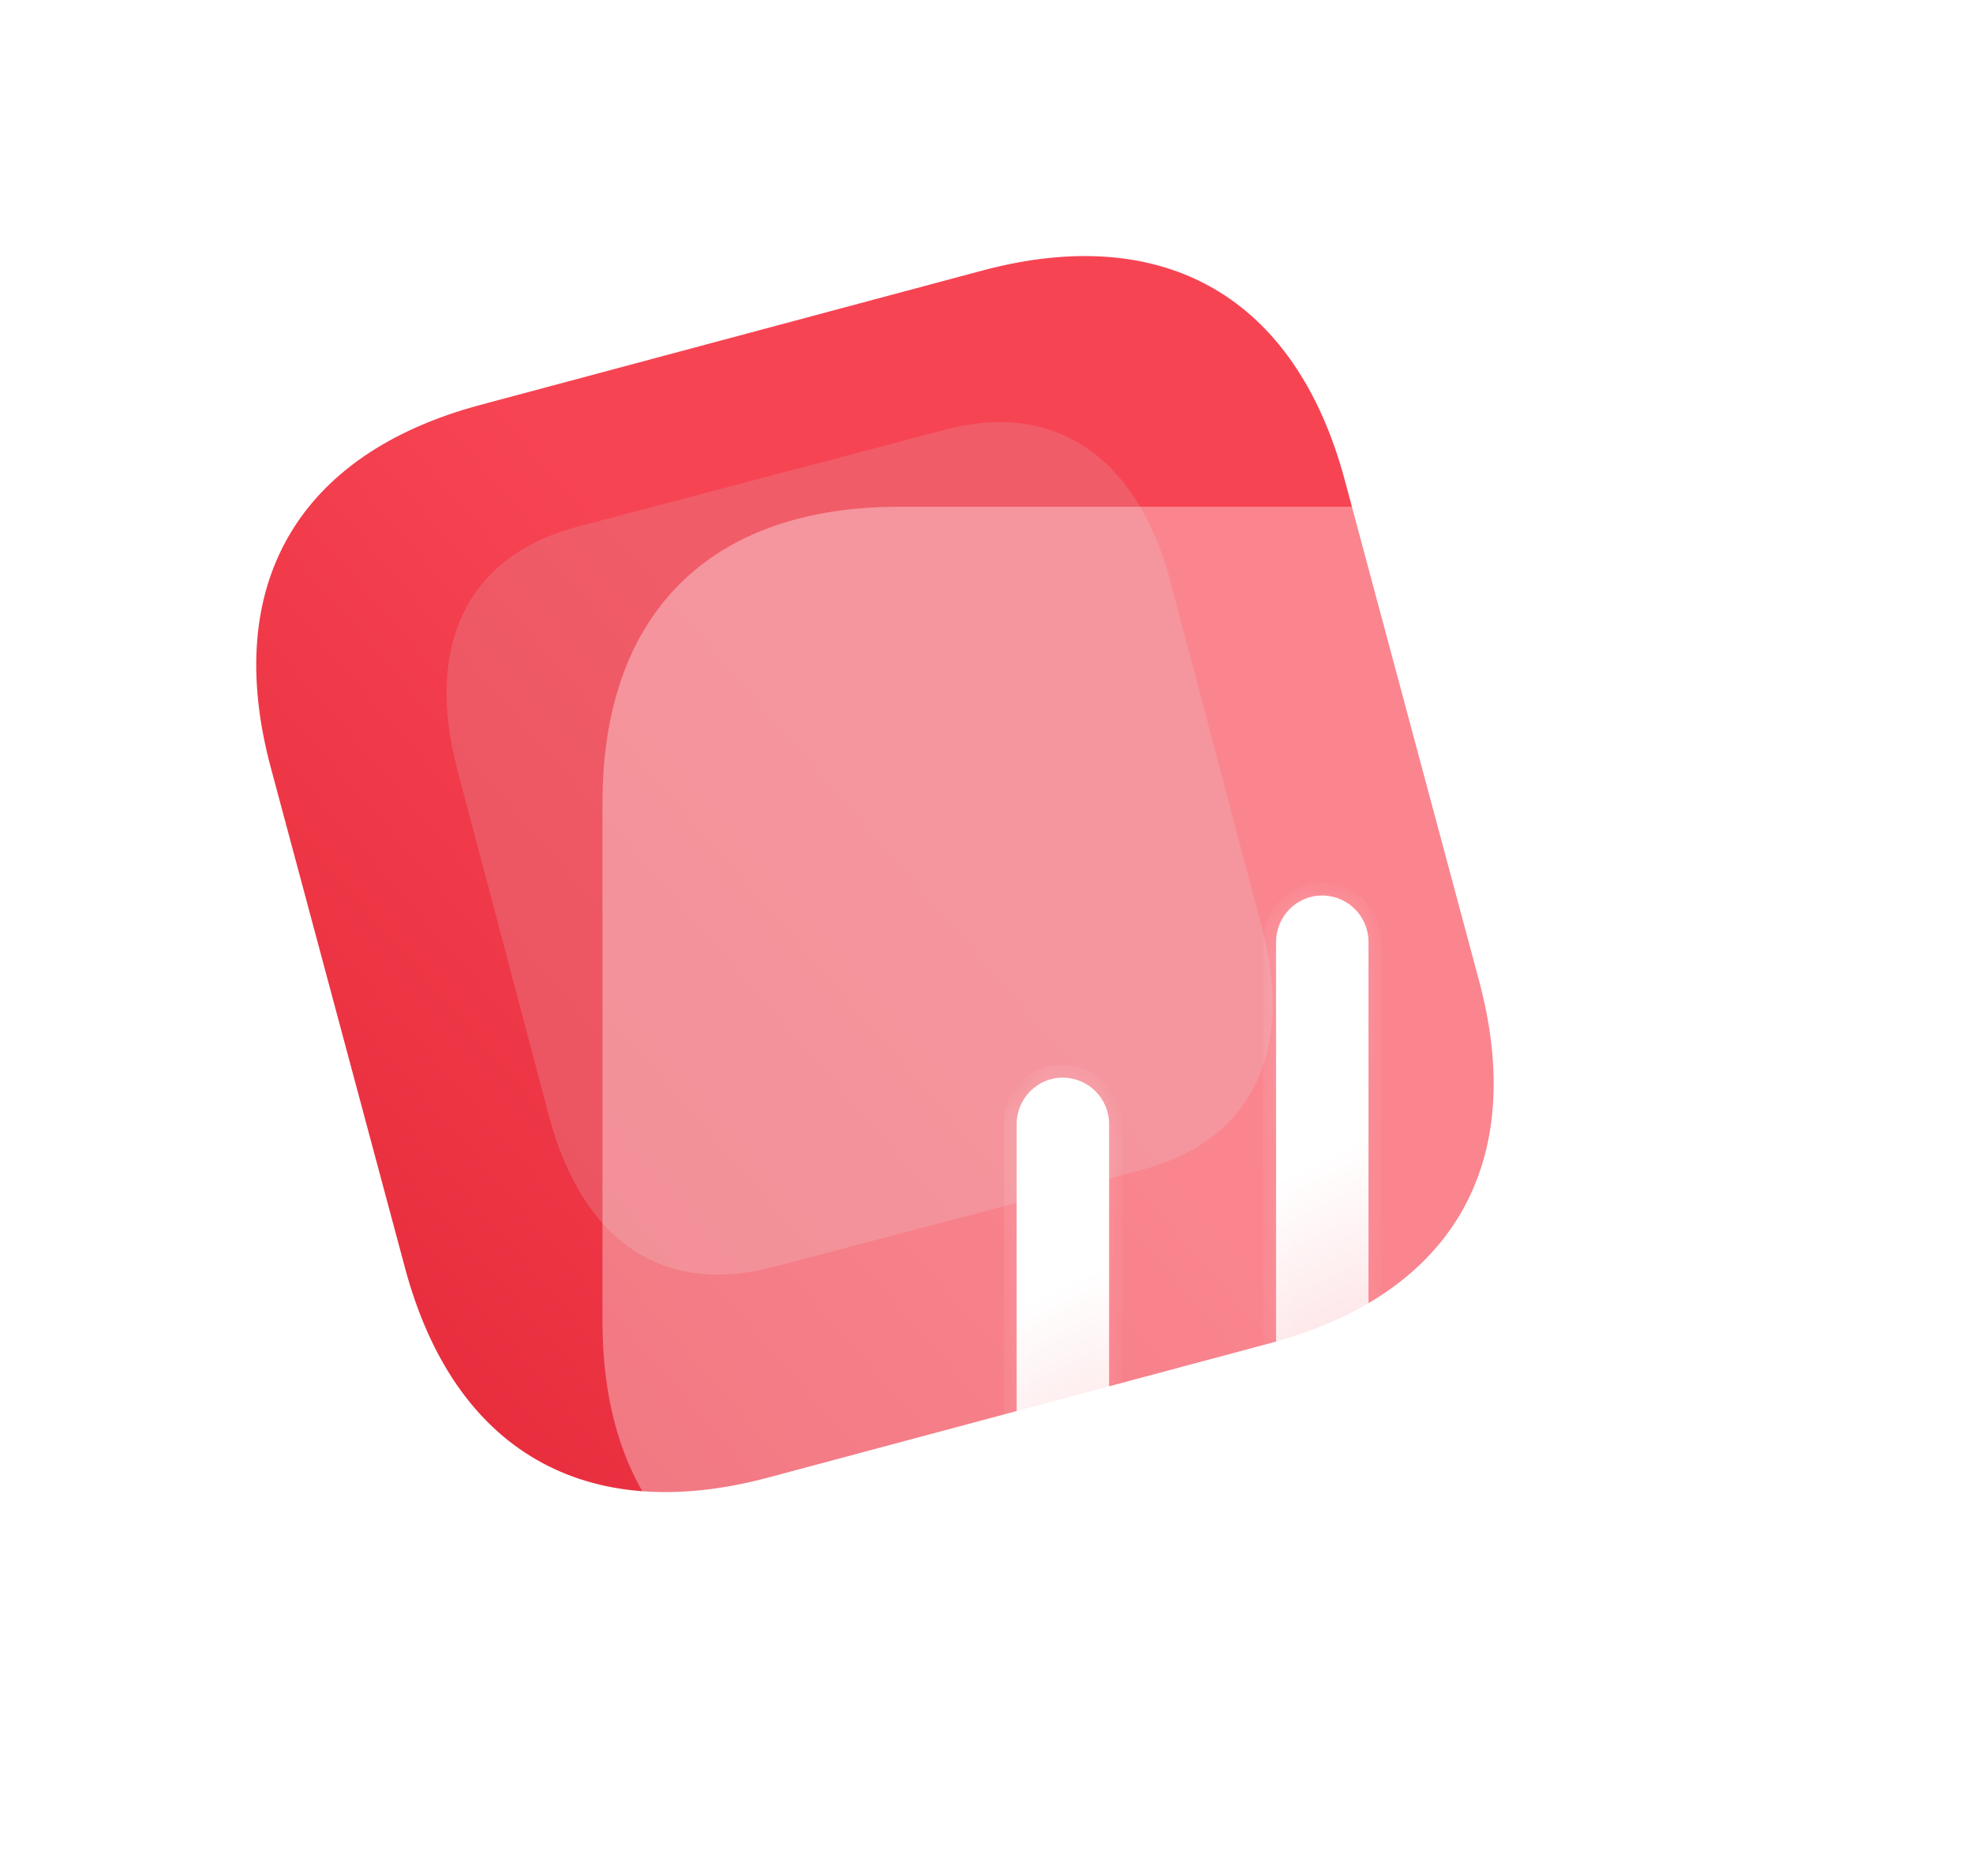 <svg width="61" height="58" viewBox="0 0 61 58" fill="none" xmlns="http://www.w3.org/2000/svg">
<g filter="url(#filter0_b_131_450)">
<path d="M30.365 8.366L14.855 12.517C9.202 14.03 6.858 18.085 8.372 23.73L12.524 39.207C14.038 44.852 18.099 47.193 23.751 45.68L39.261 41.529C44.914 40.017 47.243 35.965 45.729 30.32L41.577 14.844C40.063 9.198 36.017 6.853 30.365 8.366Z" fill="url(#paint0_linear_131_450)"/>
</g>
<g opacity="0.5" filter="url(#filter1_f_131_450)">
<path d="M39.008 28.648L36.191 17.991C35.169 14.125 32.612 12.392 29.25 13.278L17.863 16.281C14.446 17.182 13.123 19.939 14.144 23.804L16.961 34.461C17.999 38.389 20.495 40.07 23.912 39.169L35.3 36.167C38.662 35.28 40.046 32.575 39.008 28.648Z" fill="#E9747E"/>
</g>
<g filter="url(#filter2_b_131_450)">
<path d="M43.849 15.667H27.793C21.942 15.667 18.627 18.978 18.627 24.822V40.844C18.627 46.689 21.942 50 27.793 50H43.849C49.7 50 53 46.689 53 40.844V24.822C53 18.978 49.7 15.667 43.849 15.667" fill="white" fill-opacity="0.35"/>
</g>
<g filter="url(#filter3_bd_131_450)">
<mask id="path-4-inside-1_131_450" fill="white">
<path fill-rule="evenodd" clip-rule="evenodd" d="M35.874 22.686C35.095 22.686 34.453 23.327 34.453 24.121V41.547C34.453 42.325 35.095 42.966 35.874 42.966C36.669 42.966 37.31 42.325 37.31 41.547V24.121C37.31 23.327 36.669 22.686 35.874 22.686ZM27.854 28.317C27.075 28.317 26.433 28.958 26.433 29.752V41.547C26.433 42.325 27.075 42.966 27.854 42.966C28.648 42.966 29.29 42.325 29.29 41.547V29.752C29.29 28.958 28.648 28.317 27.854 28.317ZM42.352 35.977C42.352 35.184 42.993 34.543 43.788 34.543C44.567 34.543 45.209 35.184 45.209 35.977V41.547C45.209 42.325 44.567 42.966 43.773 42.966C42.993 42.966 42.352 42.325 42.352 41.547V35.977Z"/>
</mask>
<path fill-rule="evenodd" clip-rule="evenodd" d="M35.874 22.686C35.095 22.686 34.453 23.327 34.453 24.121V41.547C34.453 42.325 35.095 42.966 35.874 42.966C36.669 42.966 37.31 42.325 37.31 41.547V24.121C37.31 23.327 36.669 22.686 35.874 22.686ZM27.854 28.317C27.075 28.317 26.433 28.958 26.433 29.752V41.547C26.433 42.325 27.075 42.966 27.854 42.966C28.648 42.966 29.29 42.325 29.29 41.547V29.752C29.29 28.958 28.648 28.317 27.854 28.317ZM42.352 35.977C42.352 35.184 42.993 34.543 43.788 34.543C44.567 34.543 45.209 35.184 45.209 35.977V41.547C45.209 42.325 44.567 42.966 43.773 42.966C42.993 42.966 42.352 42.325 42.352 41.547V35.977Z" fill="url(#paint1_linear_131_450)"/>
<path d="M34.853 24.121C34.853 23.546 35.318 23.086 35.874 23.086V22.286C34.872 22.286 34.053 23.109 34.053 24.121H34.853ZM34.853 41.547V24.121H34.053V41.547H34.853ZM35.874 42.566C35.316 42.566 34.853 42.103 34.853 41.547H34.053C34.053 42.546 34.875 43.366 35.874 43.366V42.566ZM36.91 41.547C36.91 42.101 36.451 42.566 35.874 42.566V43.366C36.886 43.366 37.71 42.549 37.71 41.547H36.91ZM36.91 24.121V41.547H37.71V24.121H36.91ZM35.874 23.086C36.448 23.086 36.91 23.549 36.91 24.121H37.71C37.71 23.106 36.889 22.286 35.874 22.286V23.086ZM26.833 29.752C26.833 29.177 27.298 28.717 27.854 28.717V27.917C26.852 27.917 26.033 28.74 26.033 29.752H26.833ZM26.833 41.547V29.752H26.033V41.547H26.833ZM27.854 42.566C27.295 42.566 26.833 42.104 26.833 41.547H26.033C26.033 42.547 26.854 43.366 27.854 43.366V42.566ZM28.89 41.547C28.89 42.101 28.431 42.566 27.854 42.566V43.366C28.866 43.366 29.69 42.55 29.69 41.547H28.89ZM28.89 29.752V41.547H29.69V29.752H28.89ZM27.854 28.717C28.428 28.717 28.89 29.18 28.89 29.752H29.69C29.69 28.737 28.869 27.917 27.854 27.917V28.717ZM43.788 34.143C42.773 34.143 41.952 34.963 41.952 35.977H42.752C42.752 35.405 43.214 34.943 43.788 34.943V34.143ZM45.609 35.977C45.609 34.965 44.79 34.143 43.788 34.143V34.943C44.344 34.943 44.809 35.403 44.809 35.977H45.609ZM45.609 41.547V35.977H44.809V41.547H45.609ZM43.773 43.366C44.785 43.366 45.609 42.549 45.609 41.547H44.809C44.809 42.101 44.349 42.566 43.773 42.566V43.366ZM41.952 41.547C41.952 42.547 42.773 43.366 43.773 43.366V42.566C43.214 42.566 42.752 42.104 42.752 41.547H41.952ZM41.952 35.977V41.547H42.752V35.977H41.952Z" fill="url(#paint2_linear_131_450)" mask="url(#path-4-inside-1_131_450)"/>
</g>
<defs>
<filter id="filter0_b_131_450" x="-5.078" y="-5.083" width="64.258" height="64.213" filterUnits="userSpaceOnUse" color-interpolation-filters="sRGB">
<feFlood flood-opacity="0" result="BackgroundImageFix"/>
<feGaussianBlur in="BackgroundImageFix" stdDeviation="6.5"/>
<feComposite in2="SourceAlpha" operator="in" result="effect1_backgroundBlur_131_450"/>
<feBlend mode="normal" in="SourceGraphic" in2="effect1_backgroundBlur_131_450" result="shape"/>
</filter>
<filter id="filter1_f_131_450" x="0.808" y="0.051" width="51.538" height="52.356" filterUnits="userSpaceOnUse" color-interpolation-filters="sRGB">
<feFlood flood-opacity="0" result="BackgroundImageFix"/>
<feBlend mode="normal" in="SourceGraphic" in2="BackgroundImageFix" result="shape"/>
<feGaussianBlur stdDeviation="6.5" result="effect1_foregroundBlur_131_450"/>
</filter>
<filter id="filter2_b_131_450" x="3.627" y="0.667" width="64.373" height="64.333" filterUnits="userSpaceOnUse" color-interpolation-filters="sRGB">
<feFlood flood-opacity="0" result="BackgroundImageFix"/>
<feGaussianBlur in="BackgroundImageFix" stdDeviation="7.5"/>
<feComposite in2="SourceAlpha" operator="in" result="effect1_backgroundBlur_131_450"/>
<feBlend mode="normal" in="SourceGraphic" in2="effect1_backgroundBlur_131_450" result="shape"/>
</filter>
<filter id="filter3_bd_131_450" x="11.433" y="7.686" width="48.776" height="50.28" filterUnits="userSpaceOnUse" color-interpolation-filters="sRGB">
<feFlood flood-opacity="0" result="BackgroundImageFix"/>
<feGaussianBlur in="BackgroundImageFix" stdDeviation="7.5"/>
<feComposite in2="SourceAlpha" operator="in" result="effect1_backgroundBlur_131_450"/>
<feColorMatrix in="SourceAlpha" type="matrix" values="0 0 0 0 0 0 0 0 0 0 0 0 0 0 0 0 0 0 127 0" result="hardAlpha"/>
<feOffset dx="5" dy="5"/>
<feGaussianBlur stdDeviation="5"/>
<feColorMatrix type="matrix" values="0 0 0 0 1 0 0 0 0 0.447 0 0 0 0 0.369 0 0 0 0.5 0"/>
<feBlend mode="normal" in2="effect1_backgroundBlur_131_450" result="effect2_dropShadow_131_450"/>
<feBlend mode="normal" in="SourceGraphic" in2="effect2_dropShadow_131_450" result="shape"/>
</filter>
<linearGradient id="paint0_linear_131_450" x1="30.091" y1="28.592" x2="4.742" y2="50.6" gradientUnits="userSpaceOnUse">
<stop stop-color="#F74453"/>
<stop offset="1" stop-color="#E02232"/>
</linearGradient>
<linearGradient id="paint1_linear_131_450" x1="21.573" y1="37.739" x2="30.352" y2="55.794" gradientUnits="userSpaceOnUse">
<stop stop-color="white"/>
<stop offset="1" stop-color="white" stop-opacity="0.2"/>
</linearGradient>
<linearGradient id="paint2_linear_131_450" x1="29.422" y1="25.049" x2="42.532" y2="40.082" gradientUnits="userSpaceOnUse">
<stop stop-color="white" stop-opacity="0.25"/>
<stop offset="1" stop-color="white" stop-opacity="0"/>
</linearGradient>
</defs>
</svg>

